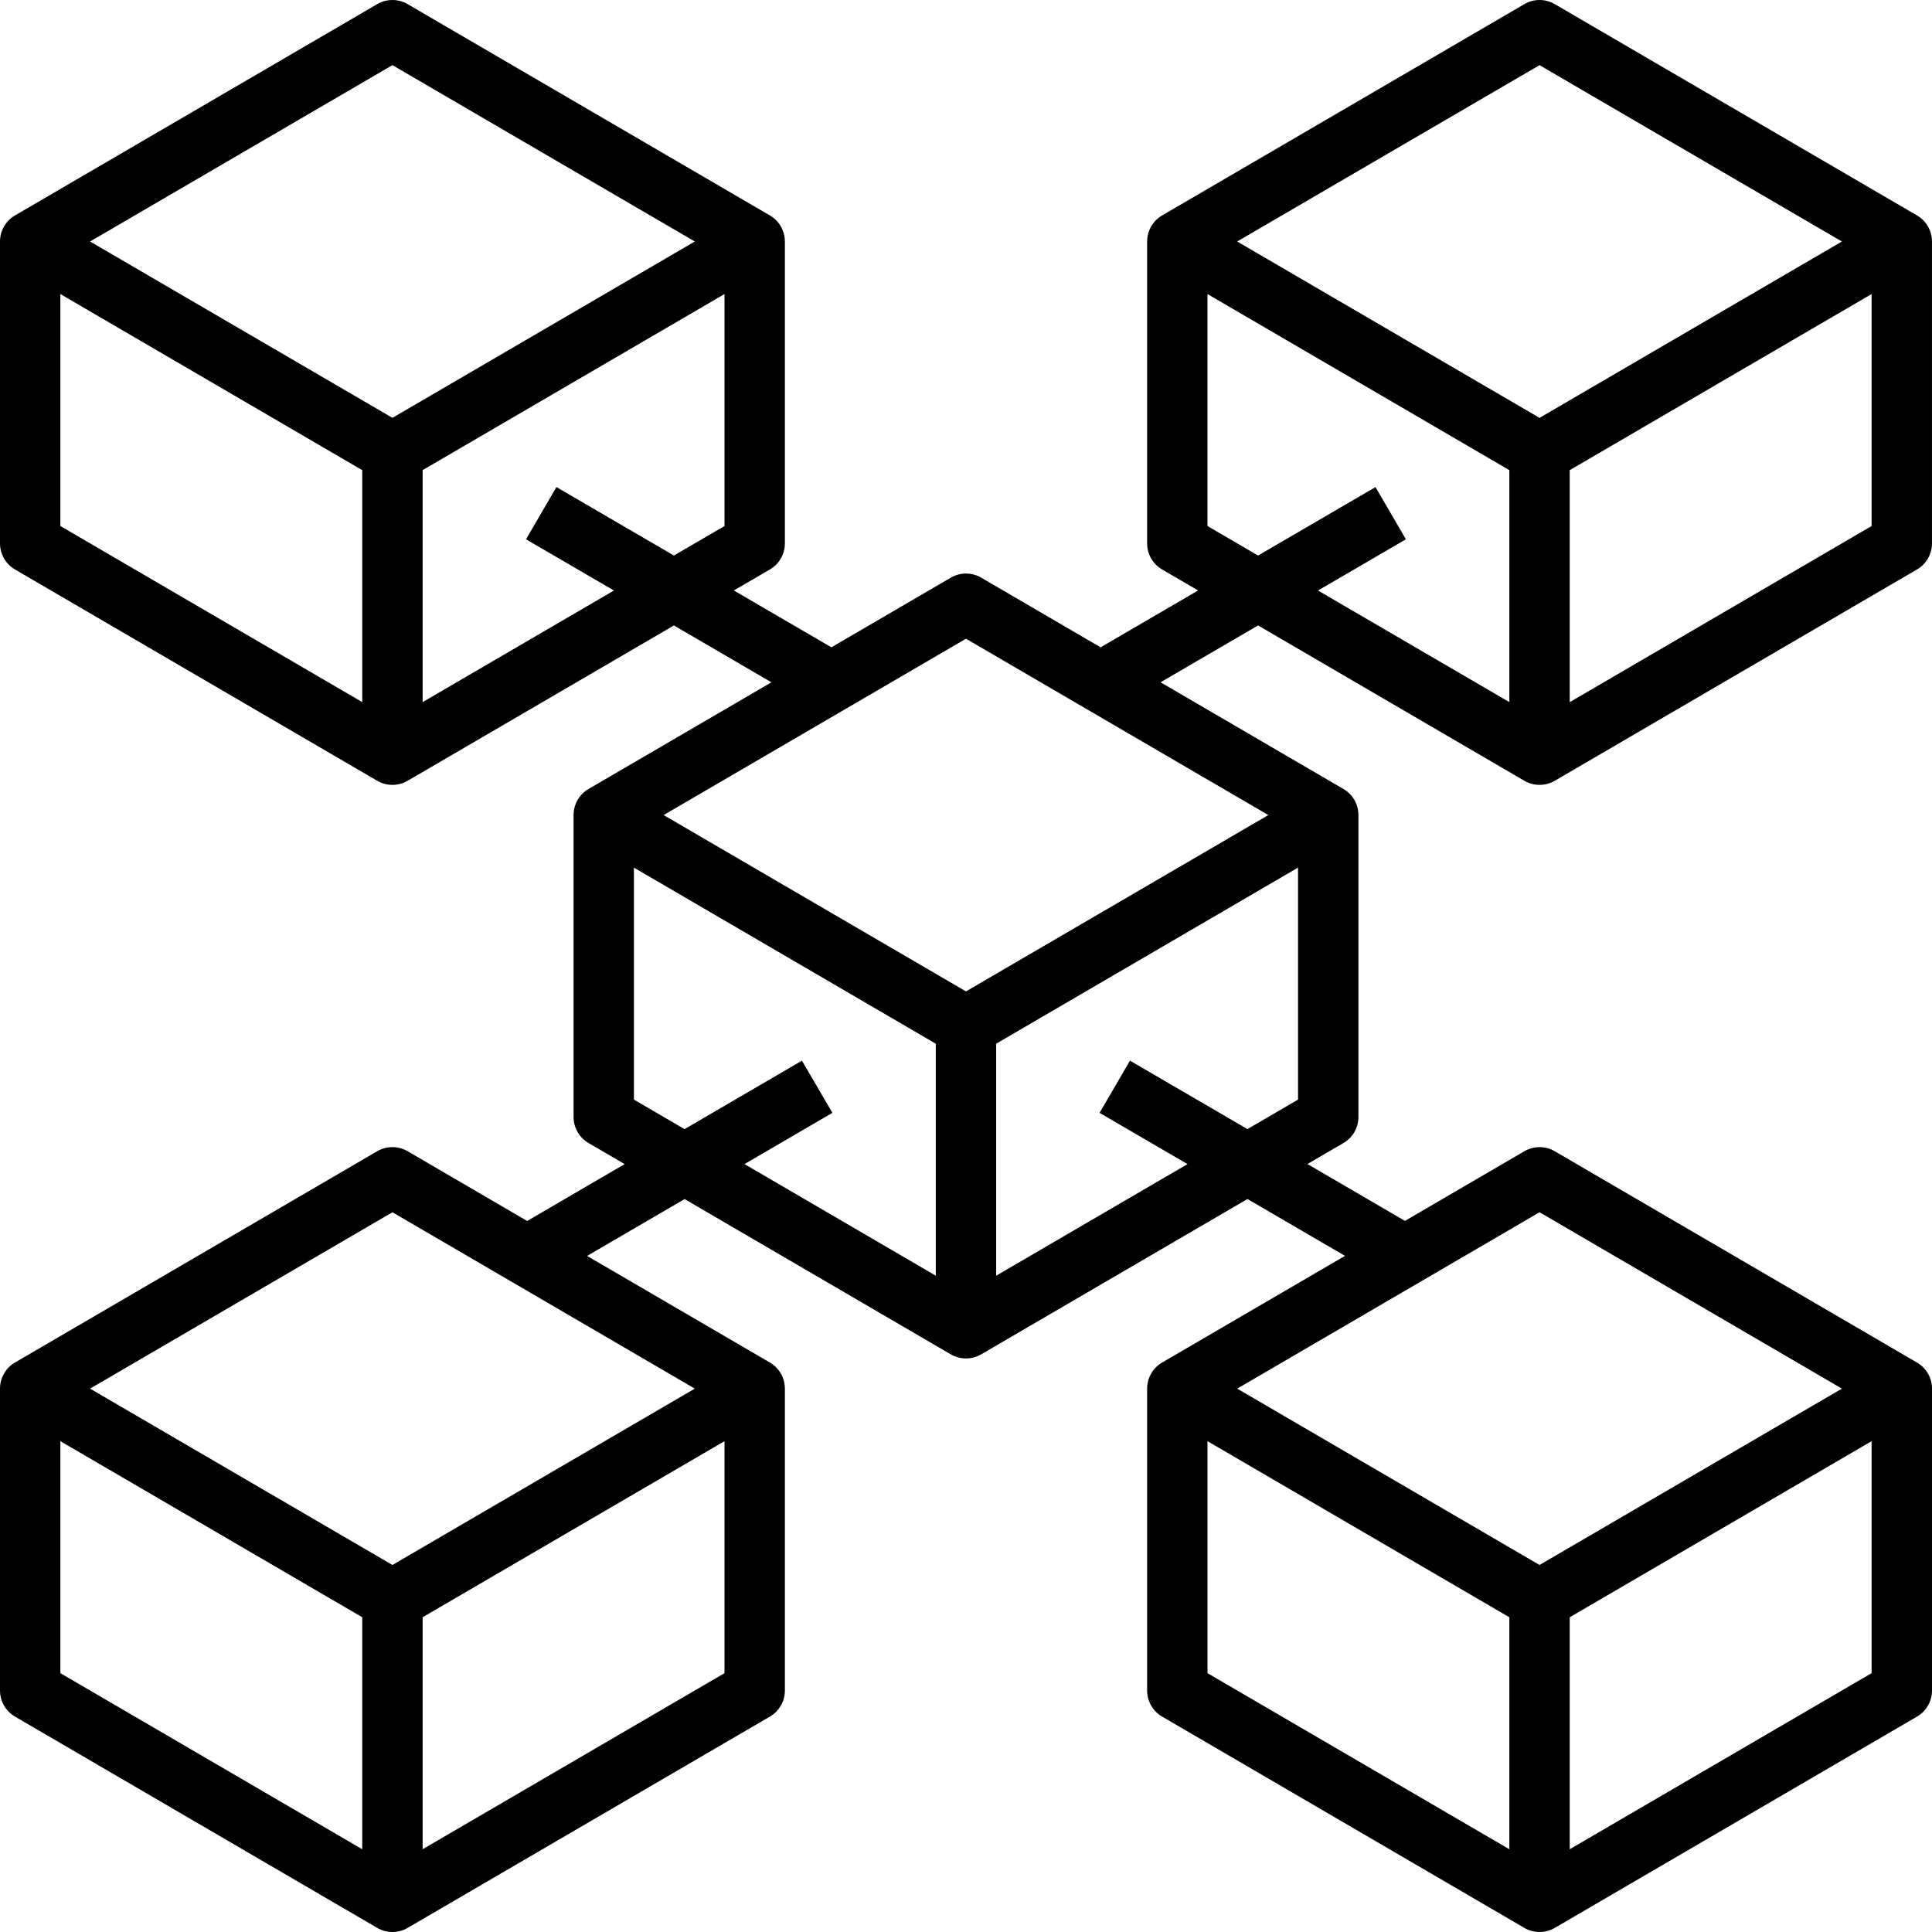 <svg width="80" height="80" viewBox="0 0 80 80" fill="none" xmlns="http://www.w3.org/2000/svg">
<path d="M63.12 32.33C63.313 32.444 63.532 32.5 63.749 32.5C63.967 32.5 64.186 32.444 64.38 32.33L79.379 23.58C79.764 23.357 79.999 22.944 79.999 22.5V10.001C79.999 9.557 79.764 9.144 79.379 8.921L64.38 0.171C63.991 -0.057 63.508 -0.057 63.12 0.171L48.12 8.921C47.735 9.144 47.5 9.557 47.5 10.001V22.5C47.5 22.944 47.735 23.357 48.12 23.58L49.612 24.45L45.574 26.804L40.63 23.92C40.241 23.692 39.759 23.692 39.37 23.92L34.427 26.804L30.387 24.45L31.88 23.58C32.265 23.357 32.5 22.944 32.5 22.5V10.001C32.5 9.557 32.265 9.144 31.88 8.921L16.88 0.171C16.491 -0.057 16.009 -0.057 15.62 0.171L0.62 8.921C0.235 9.144 0 9.557 0 10.001V22.5C0 22.944 0.235 23.357 0.62 23.58L15.62 32.33C15.813 32.444 16.032 32.5 16.25 32.5C16.468 32.5 16.686 32.444 16.88 32.33L27.905 25.899L31.944 28.253L24.369 32.671C23.985 32.894 23.75 33.307 23.75 33.75V46.25C23.75 46.694 23.985 47.106 24.37 47.33L25.866 48.203L21.829 50.558L16.879 47.67C16.49 47.443 16.008 47.443 15.619 47.67L0.619 56.42C0.235 56.644 0 57.057 0 57.5V70C0 70.444 0.235 70.856 0.62 71.08L15.62 79.83C15.814 79.944 16.032 80 16.25 80C16.468 80 16.686 79.944 16.88 79.83L31.88 71.08C32.265 70.856 32.5 70.444 32.5 70V57.5C32.5 57.057 32.265 56.644 31.88 56.42L24.31 52.005L28.348 49.651L39.37 56.081C39.564 56.194 39.782 56.25 40 56.25C40.218 56.25 40.436 56.194 40.63 56.08L51.655 49.649L55.694 52.003L48.119 56.421C47.735 56.644 47.5 57.057 47.5 57.5V70C47.5 70.444 47.735 70.856 48.12 71.08L63.12 79.83C63.314 79.944 63.532 80 63.75 80C63.968 80 64.186 79.944 64.38 79.83L79.38 71.08C79.765 70.856 80 70.444 80 70V57.5C80 57.057 79.765 56.644 79.38 56.421L64.38 47.671C63.991 47.443 63.509 47.443 63.12 47.671L58.176 50.555L54.138 48.2L55.63 47.33C56.015 47.107 56.25 46.694 56.25 46.251V33.751C56.25 33.307 56.015 32.895 55.63 32.671L48.056 28.252L52.094 25.898L63.12 32.33ZM16.25 2.697L28.77 10L16.25 17.302L3.73 10L16.25 2.697ZM2.5 12.176L15 19.468V29.073L2.5 21.782V12.176ZM17.5 29.073V19.467L30 12.176V21.782L27.905 23.003L23.041 20.169L21.781 22.331L25.422 24.452L17.5 29.073ZM2.5 59.676L15 66.967V76.573L2.5 69.282V59.676ZM17.5 76.573V66.967L30 59.676V69.282L17.5 76.573ZM16.25 64.802L3.73 57.5L16.25 50.197L28.77 57.5L16.25 64.802ZM50 59.676L62.499 66.967V76.573L50 69.282V59.676ZM64.999 76.573V66.967L77.499 59.676V69.282L64.999 76.573ZM63.749 50.197L76.27 57.5L63.749 64.802L51.23 57.5L63.749 50.197ZM33.207 43.92L28.346 46.755L26.249 45.532V35.926L38.749 43.218V52.824L30.828 48.202L34.468 46.08L33.207 43.92ZM49.172 48.203L41.249 52.824V43.218L53.749 35.926V45.532L51.654 46.753L46.79 43.92L45.53 46.081L49.172 48.203ZM39.999 41.052L27.479 33.75L39.999 26.448L52.519 33.75L39.999 41.052ZM64.999 29.074V19.468L77.499 12.176V21.782L64.999 29.074ZM63.749 2.698L76.269 10L63.749 17.303L51.229 10L63.749 2.698ZM49.999 21.782V12.176L62.499 19.468V29.073L54.575 24.452L58.216 22.331L56.956 20.17L52.093 23.004L49.999 21.782Z" fill="black"/>
</svg>
